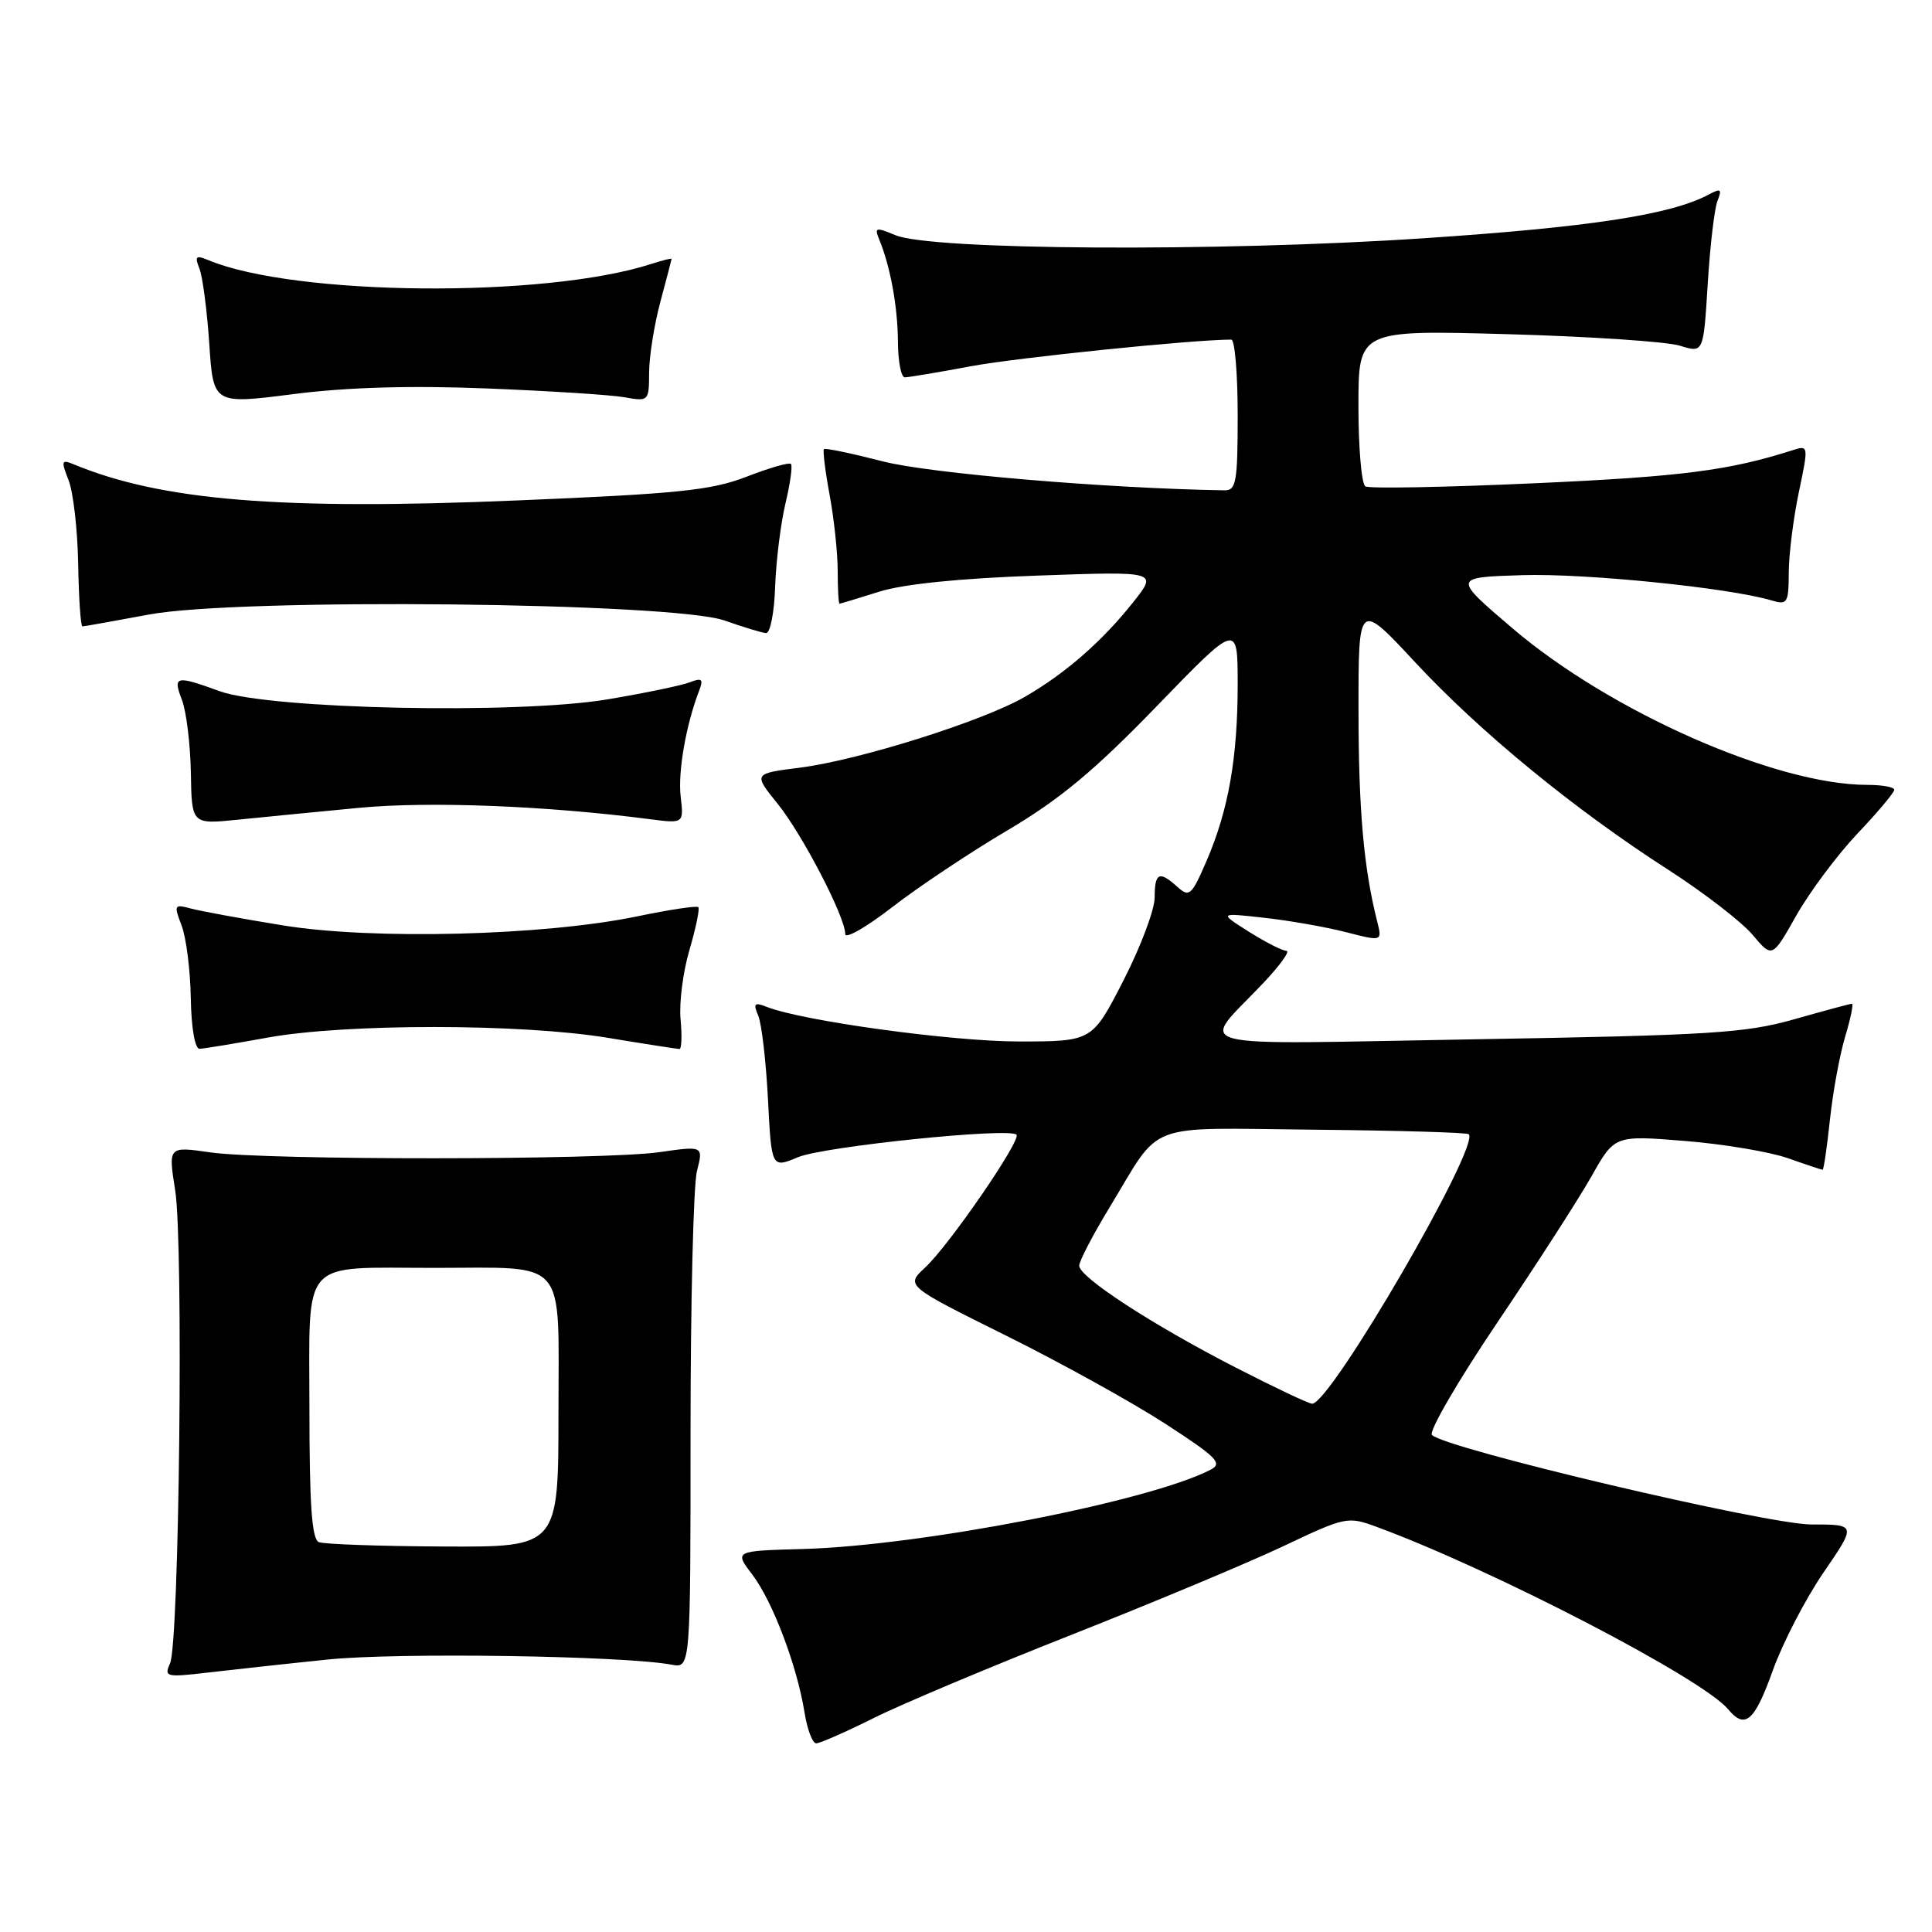 <?xml version="1.0" encoding="UTF-8" standalone="no"?>
<!DOCTYPE svg PUBLIC "-//W3C//DTD SVG 1.1//EN" "http://www.w3.org/Graphics/SVG/1.1/DTD/svg11.dtd" >
<svg xmlns="http://www.w3.org/2000/svg" xmlns:xlink="http://www.w3.org/1999/xlink" version="1.1" viewBox="0 0 256 256">
 <g >
 <path fill="currentColor"
d=" M 115.77 227.65 C 119.47 225.80 131.28 220.84 142.00 216.61 C 152.72 212.38 165.32 207.11 170.00 204.90 C 178.36 200.94 178.57 200.90 182.50 202.35 C 197.95 208.06 225.62 222.42 228.99 226.49 C 231.23 229.19 232.48 228.11 234.90 221.36 C 236.21 217.70 239.24 211.85 241.63 208.36 C 245.99 202.00 245.99 202.00 240.02 202.00 C 234.12 202.00 191.57 191.97 189.74 190.14 C 189.29 189.69 193.17 183.00 198.37 175.29 C 203.58 167.57 209.21 158.83 210.89 155.85 C 213.95 150.43 213.95 150.43 223.24 151.18 C 228.35 151.59 234.49 152.62 236.89 153.46 C 239.29 154.31 241.37 155.00 241.51 155.00 C 241.65 155.00 242.09 152.00 242.48 148.34 C 242.87 144.67 243.78 139.72 244.50 137.34 C 245.22 134.95 245.62 133.00 245.39 133.00 C 245.16 133.00 241.72 133.93 237.74 135.06 C 231.29 136.89 226.70 137.18 195.50 137.71 C 155.86 138.39 158.94 139.21 167.40 130.25 C 169.61 127.91 170.99 126.00 170.46 125.99 C 169.93 125.99 167.70 124.85 165.50 123.47 C 161.50 120.94 161.50 120.94 167.50 121.61 C 170.80 121.97 175.67 122.83 178.33 123.51 C 183.15 124.75 183.15 124.75 182.49 122.12 C 180.70 115.07 180.01 107.25 180.01 94.08 C 180.00 79.67 180.00 79.67 187.52 87.76 C 196.09 96.98 208.58 107.23 221.07 115.26 C 225.78 118.29 230.80 122.17 232.23 123.87 C 234.83 126.96 234.83 126.96 238.02 121.31 C 239.78 118.20 243.41 113.33 246.10 110.48 C 248.80 107.64 251.00 105.01 251.00 104.65 C 251.00 104.29 249.39 104.00 247.42 104.00 C 235.30 104.00 213.34 94.30 200.36 83.21 C 192.50 76.50 192.50 76.50 201.72 76.21 C 210.07 75.95 229.10 77.88 234.75 79.56 C 236.84 80.19 237.00 79.92 237.02 75.87 C 237.03 73.46 237.63 68.68 238.35 65.24 C 239.65 59.07 239.64 58.98 237.58 59.64 C 229.15 62.34 222.87 63.15 203.67 64.02 C 191.67 64.57 181.43 64.76 180.92 64.45 C 180.41 64.14 180.00 59.35 180.00 53.80 C 180.00 43.73 180.00 43.73 199.75 44.28 C 210.61 44.58 220.90 45.27 222.61 45.81 C 225.72 46.78 225.72 46.78 226.28 37.64 C 226.59 32.61 227.17 27.66 227.57 26.63 C 228.20 25.04 228.03 24.92 226.39 25.79 C 221.40 28.46 210.61 30.11 188.50 31.58 C 161.42 33.38 123.38 33.16 118.64 31.16 C 116.05 30.08 115.84 30.13 116.50 31.73 C 117.98 35.32 118.95 40.63 118.98 45.25 C 118.99 47.86 119.40 50.00 119.89 50.00 C 120.38 50.00 124.32 49.34 128.64 48.53 C 134.74 47.39 158.07 45.00 163.15 45.00 C 163.62 45.00 164.00 49.50 164.00 55.00 C 164.00 63.87 163.80 65.00 162.25 64.97 C 146.65 64.72 123.16 62.73 117.00 61.14 C 112.88 60.08 109.36 59.34 109.18 59.51 C 109.01 59.67 109.34 62.41 109.93 65.59 C 110.52 68.77 111.00 73.31 111.00 75.68 C 111.00 78.06 111.11 80.00 111.25 79.99 C 111.39 79.98 113.75 79.27 116.50 78.40 C 119.72 77.39 127.19 76.63 137.45 76.27 C 153.40 75.70 153.40 75.70 150.19 79.75 C 146.07 84.96 141.18 89.23 135.79 92.34 C 130.17 95.58 113.79 100.73 105.99 101.72 C 99.81 102.50 99.81 102.50 103.04 106.50 C 106.34 110.60 112.00 121.50 112.00 123.77 C 112.00 124.46 114.81 122.85 118.25 120.18 C 121.69 117.52 128.55 112.94 133.50 110.02 C 140.43 105.92 144.98 102.14 153.25 93.60 C 163.99 82.50 163.99 82.50 164.00 90.61 C 164.00 100.38 162.79 107.30 159.89 114.04 C 157.90 118.65 157.59 118.94 156.03 117.53 C 153.61 115.34 153.00 115.62 153.00 118.92 C 153.00 120.53 151.14 125.48 148.86 129.92 C 144.72 138.00 144.72 138.00 134.98 138.00 C 126.11 138.00 106.29 135.28 101.58 133.41 C 99.96 132.77 99.78 132.96 100.47 134.58 C 100.92 135.63 101.50 140.62 101.76 145.65 C 102.23 154.80 102.23 154.80 105.75 153.33 C 109.16 151.91 133.71 149.38 134.69 150.35 C 135.37 151.03 125.78 164.99 122.61 167.93 C 119.99 170.36 119.99 170.36 133.24 176.94 C 140.54 180.56 150.05 185.83 154.40 188.65 C 161.28 193.11 162.05 193.90 160.40 194.75 C 152.27 198.95 122.10 204.81 106.40 205.25 C 97.29 205.50 97.29 205.50 99.69 208.65 C 102.38 212.19 105.61 220.72 106.60 226.89 C 106.96 229.15 107.66 231.00 108.15 231.00 C 108.65 231.00 112.08 229.49 115.77 227.65 Z  M 43.39 219.90 C 52.59 218.94 82.65 219.39 89.00 220.58 C 91.50 221.05 91.50 221.05 91.50 189.78 C 91.50 172.57 91.88 157.00 92.35 155.17 C 93.20 151.83 93.20 151.83 87.35 152.67 C 79.87 153.73 35.28 153.75 27.89 152.70 C 22.29 151.89 22.29 151.89 23.21 157.70 C 24.33 164.72 23.76 217.72 22.53 220.41 C 21.72 222.20 22.01 222.27 27.48 221.63 C 30.67 221.26 37.83 220.47 43.39 219.90 Z  M 35.50 137.48 C 45.88 135.61 69.00 135.62 80.50 137.51 C 85.45 138.33 89.74 138.99 90.03 139.00 C 90.32 139.00 90.38 137.23 90.18 135.08 C 89.97 132.92 90.50 128.77 91.36 125.86 C 92.21 122.95 92.74 120.40 92.53 120.20 C 92.32 119.99 88.67 120.54 84.40 121.43 C 72.02 123.99 49.39 124.56 37.50 122.62 C 32.00 121.73 26.48 120.71 25.23 120.37 C 23.09 119.79 23.02 119.92 24.06 122.63 C 24.67 124.21 25.22 128.54 25.28 132.25 C 25.35 136.25 25.83 138.99 26.45 138.97 C 27.03 138.95 31.10 138.28 35.50 137.48 Z  M 47.59 107.04 C 56.86 106.16 72.34 106.76 86.06 108.54 C 90.61 109.13 90.61 109.13 90.19 105.54 C 89.81 102.27 90.90 96.02 92.66 91.46 C 93.22 89.98 93.00 89.79 91.42 90.40 C 90.37 90.82 85.45 91.84 80.50 92.67 C 68.59 94.67 35.73 93.98 29.12 91.59 C 23.26 89.46 22.88 89.55 24.11 92.75 C 24.69 94.26 25.22 98.59 25.29 102.37 C 25.40 109.23 25.40 109.23 31.45 108.62 C 34.78 108.28 42.04 107.57 47.59 107.04 Z  M 102.71 77.74 C 102.83 74.31 103.45 69.34 104.08 66.70 C 104.71 64.05 105.04 61.70 104.80 61.47 C 104.57 61.24 101.93 62.00 98.94 63.16 C 94.28 64.97 89.94 65.42 68.54 66.31 C 37.17 67.63 21.37 66.34 9.73 61.51 C 8.14 60.85 8.08 61.07 9.09 63.64 C 9.71 65.21 10.28 70.21 10.36 74.75 C 10.44 79.29 10.69 83.00 10.92 83.00 C 11.15 83.00 15.12 82.29 19.74 81.43 C 31.55 79.21 89.15 79.81 96.00 82.22 C 98.47 83.09 100.95 83.84 101.50 83.89 C 102.05 83.94 102.60 81.17 102.71 77.74 Z  M 64.50 51.47 C 72.75 51.80 80.96 52.32 82.75 52.64 C 85.95 53.21 86.00 53.17 86.01 49.36 C 86.02 47.24 86.69 43.02 87.50 40.00 C 88.31 36.98 88.98 34.41 88.99 34.30 C 88.99 34.19 87.76 34.50 86.25 34.99 C 72.12 39.53 39.01 39.23 27.58 34.46 C 25.96 33.78 25.78 33.96 26.42 35.58 C 26.85 36.63 27.43 41.12 27.73 45.54 C 28.26 53.58 28.26 53.58 38.88 52.22 C 46.03 51.31 54.40 51.07 64.50 51.47 Z  M 163.78 181.23 C 152.71 175.55 143.00 169.23 143.00 167.71 C 143.00 167.11 144.79 163.67 146.98 160.06 C 154.06 148.41 151.27 149.47 174.16 149.69 C 185.19 149.80 194.40 150.06 194.62 150.29 C 196.16 151.83 176.31 186.00 173.87 186.00 C 173.42 186.00 168.89 183.85 163.78 181.23 Z  M 42.25 204.34 C 41.32 203.96 41.00 199.44 41.00 186.54 C 41.00 166.46 39.63 168.00 57.50 168.00 C 75.40 168.00 74.00 166.38 74.00 187.12 C 74.00 205.00 74.00 205.00 58.75 204.92 C 50.36 204.88 42.94 204.62 42.25 204.34 Z "/>
</g>
</svg>